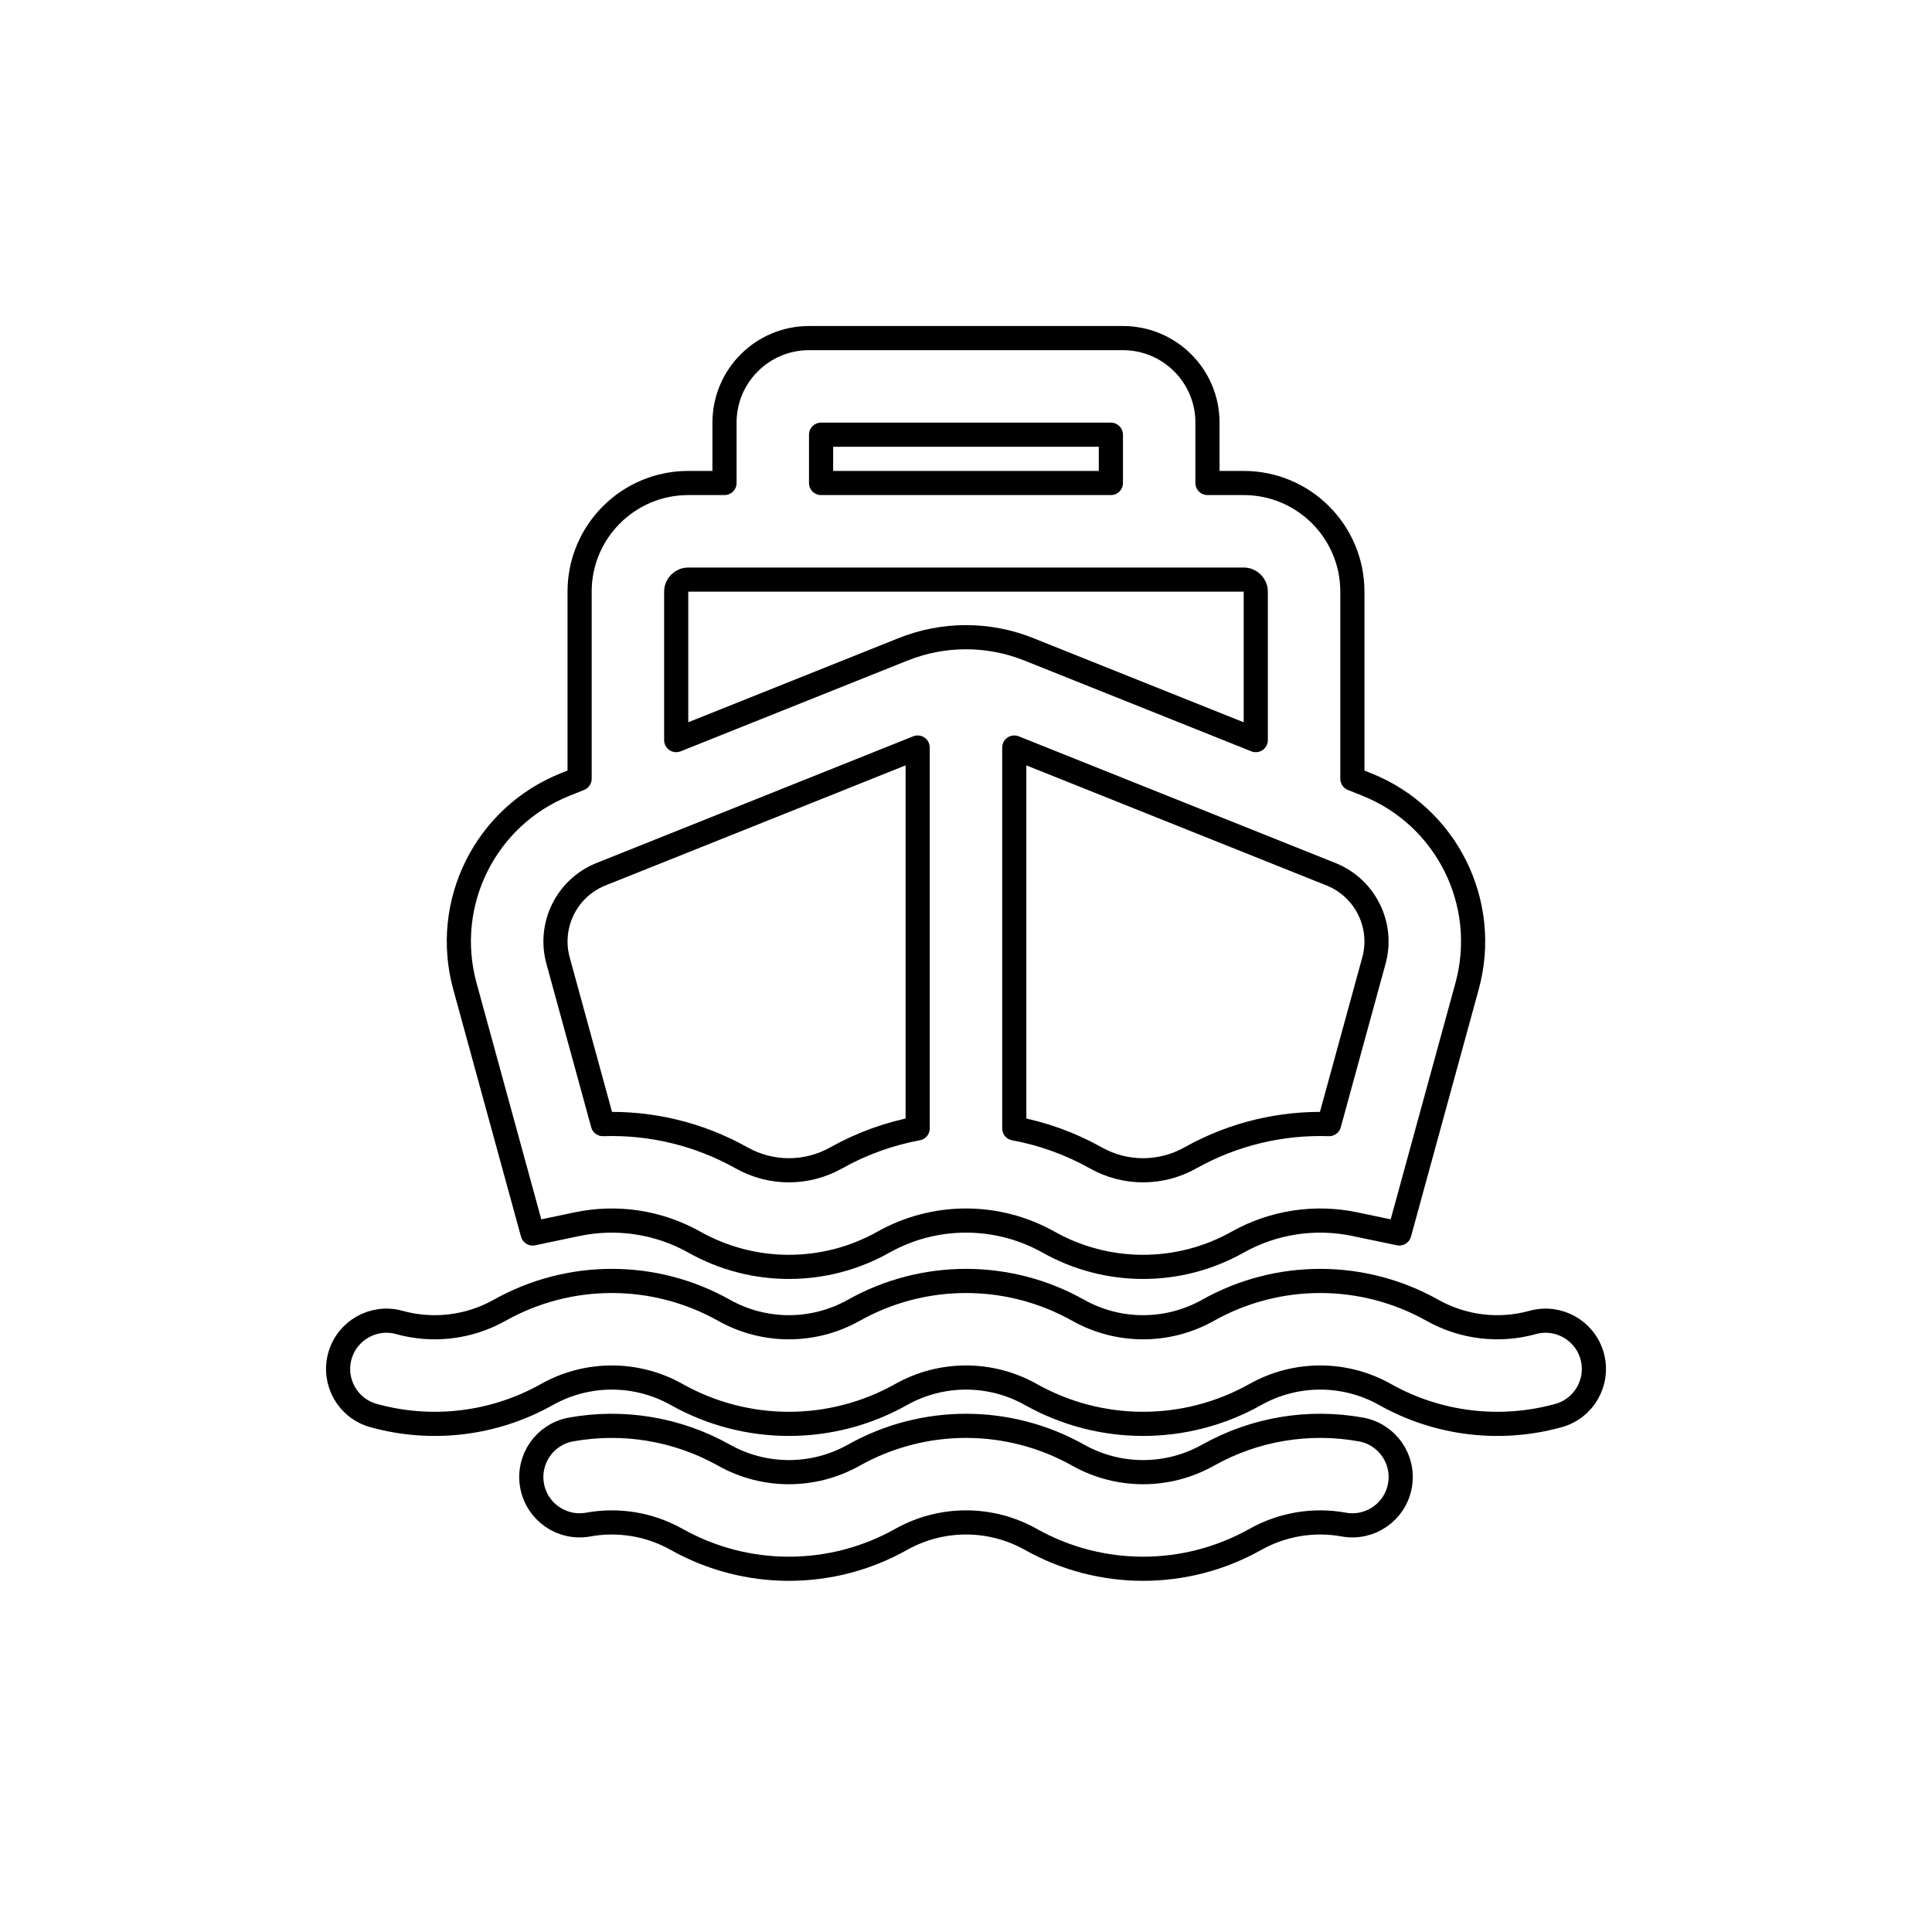 <svg width="80" height="80" viewBox="0 0 80 80" fill="none" xmlns="http://www.w3.org/2000/svg">
  <path fill-rule="evenodd" clip-rule="evenodd" d="M55.999 32.246V24.5C55.999 22.015 53.985 20 51.499 20H49.999V17.5C49.999 15.567 48.432 14 46.499 14H33.499C31.567 14 30 15.567 30 17.5V20H28.5C26.014 20 24 22.015 24 24.5V32.246L23.402 32.485C20.096 33.807 18.309 37.4 19.25 40.834L22.056 51.076L23.898 50.69C25.532 50.347 27.259 50.596 28.754 51.435L28.755 51.436C31.184 52.8 34.149 52.8 36.578 51.436C38.703 50.242 41.297 50.242 43.422 51.436C45.851 52.8 48.816 52.8 51.245 51.436C52.74 50.596 54.468 50.347 56.101 50.69L57.943 51.075L60.749 40.834C61.69 37.4 59.903 33.807 56.597 32.485L55.999 32.246ZM33.999 18V20H45.999V18H33.999ZM28.5 24C28.223 24 28 24.224 28 24.5V30.646L37.4 26.886C39.069 26.218 40.93 26.218 42.599 26.886L51.999 30.646V24.5C51.999 24.224 51.776 24 51.499 24H28.5ZM41.999 30.954L55.146 36.213C56.541 36.791 57.291 38.318 56.891 39.777L55.036 46.547C53.059 46.481 51.068 46.948 49.286 47.948C48.073 48.629 46.593 48.629 45.38 47.948C44.313 47.349 43.17 46.941 41.999 46.724L41.999 30.954ZM24.848 36.215L37.999 30.954L37.999 46.724C36.83 46.941 35.687 47.349 34.62 47.948C33.407 48.629 31.927 48.629 30.714 47.948L30.712 47.947C28.931 46.947 26.939 46.48 24.963 46.547L23.108 39.777C22.709 38.319 23.456 36.794 24.848 36.215Z" stroke="currentColor" stroke-linecap="round" stroke-linejoin="round" />
  <path d="M28.021 57.744C26.352 56.806 24.315 56.806 22.646 57.744C20.435 58.986 17.851 59.276 15.466 58.614C14.401 58.319 13.778 57.218 14.073 56.153C14.368 55.089 15.47 54.465 16.534 54.76C17.914 55.142 19.409 54.974 20.688 54.256C23.573 52.636 27.093 52.636 29.978 54.255L29.98 54.256C31.648 55.193 33.685 55.193 35.354 54.256C38.24 52.636 41.761 52.636 44.646 54.256C46.315 55.193 48.352 55.193 50.021 54.256C52.906 52.636 56.427 52.636 59.313 54.256C60.591 54.974 62.086 55.142 63.466 54.76C64.53 54.465 65.632 55.089 65.927 56.153C66.222 57.218 65.599 58.32 64.534 58.615C62.149 59.276 59.565 58.986 57.354 57.744C55.685 56.806 53.648 56.806 51.98 57.744C49.094 59.364 45.573 59.364 42.688 57.744C41.019 56.806 38.982 56.806 37.313 57.744C34.428 59.364 30.907 59.364 28.022 57.745L28.021 57.744Z" stroke="currentColor" stroke-linecap="round" stroke-linejoin="round" />
  <path d="M37.313 63.744C38.982 62.806 41.019 62.806 42.688 63.744C45.573 65.364 49.094 65.364 51.98 63.744C53.108 63.11 54.406 62.904 55.644 63.129C56.731 63.325 57.772 62.603 57.968 61.516C58.165 60.429 57.443 59.389 56.356 59.192C54.216 58.805 51.973 59.16 50.021 60.256C48.352 61.193 46.315 61.193 44.646 60.256C41.761 58.636 38.24 58.636 35.354 60.256C33.685 61.193 31.648 61.193 29.98 60.256L29.978 60.255C28.026 59.16 25.783 58.806 23.644 59.192C22.557 59.389 21.835 60.429 22.032 61.516C22.229 62.603 23.269 63.325 24.356 63.129C25.595 62.904 26.892 63.11 28.021 63.744L28.022 63.745C30.907 65.364 34.428 65.364 37.313 63.744Z" stroke="currentColor" stroke-linecap="round" stroke-linejoin="round" />
</svg>